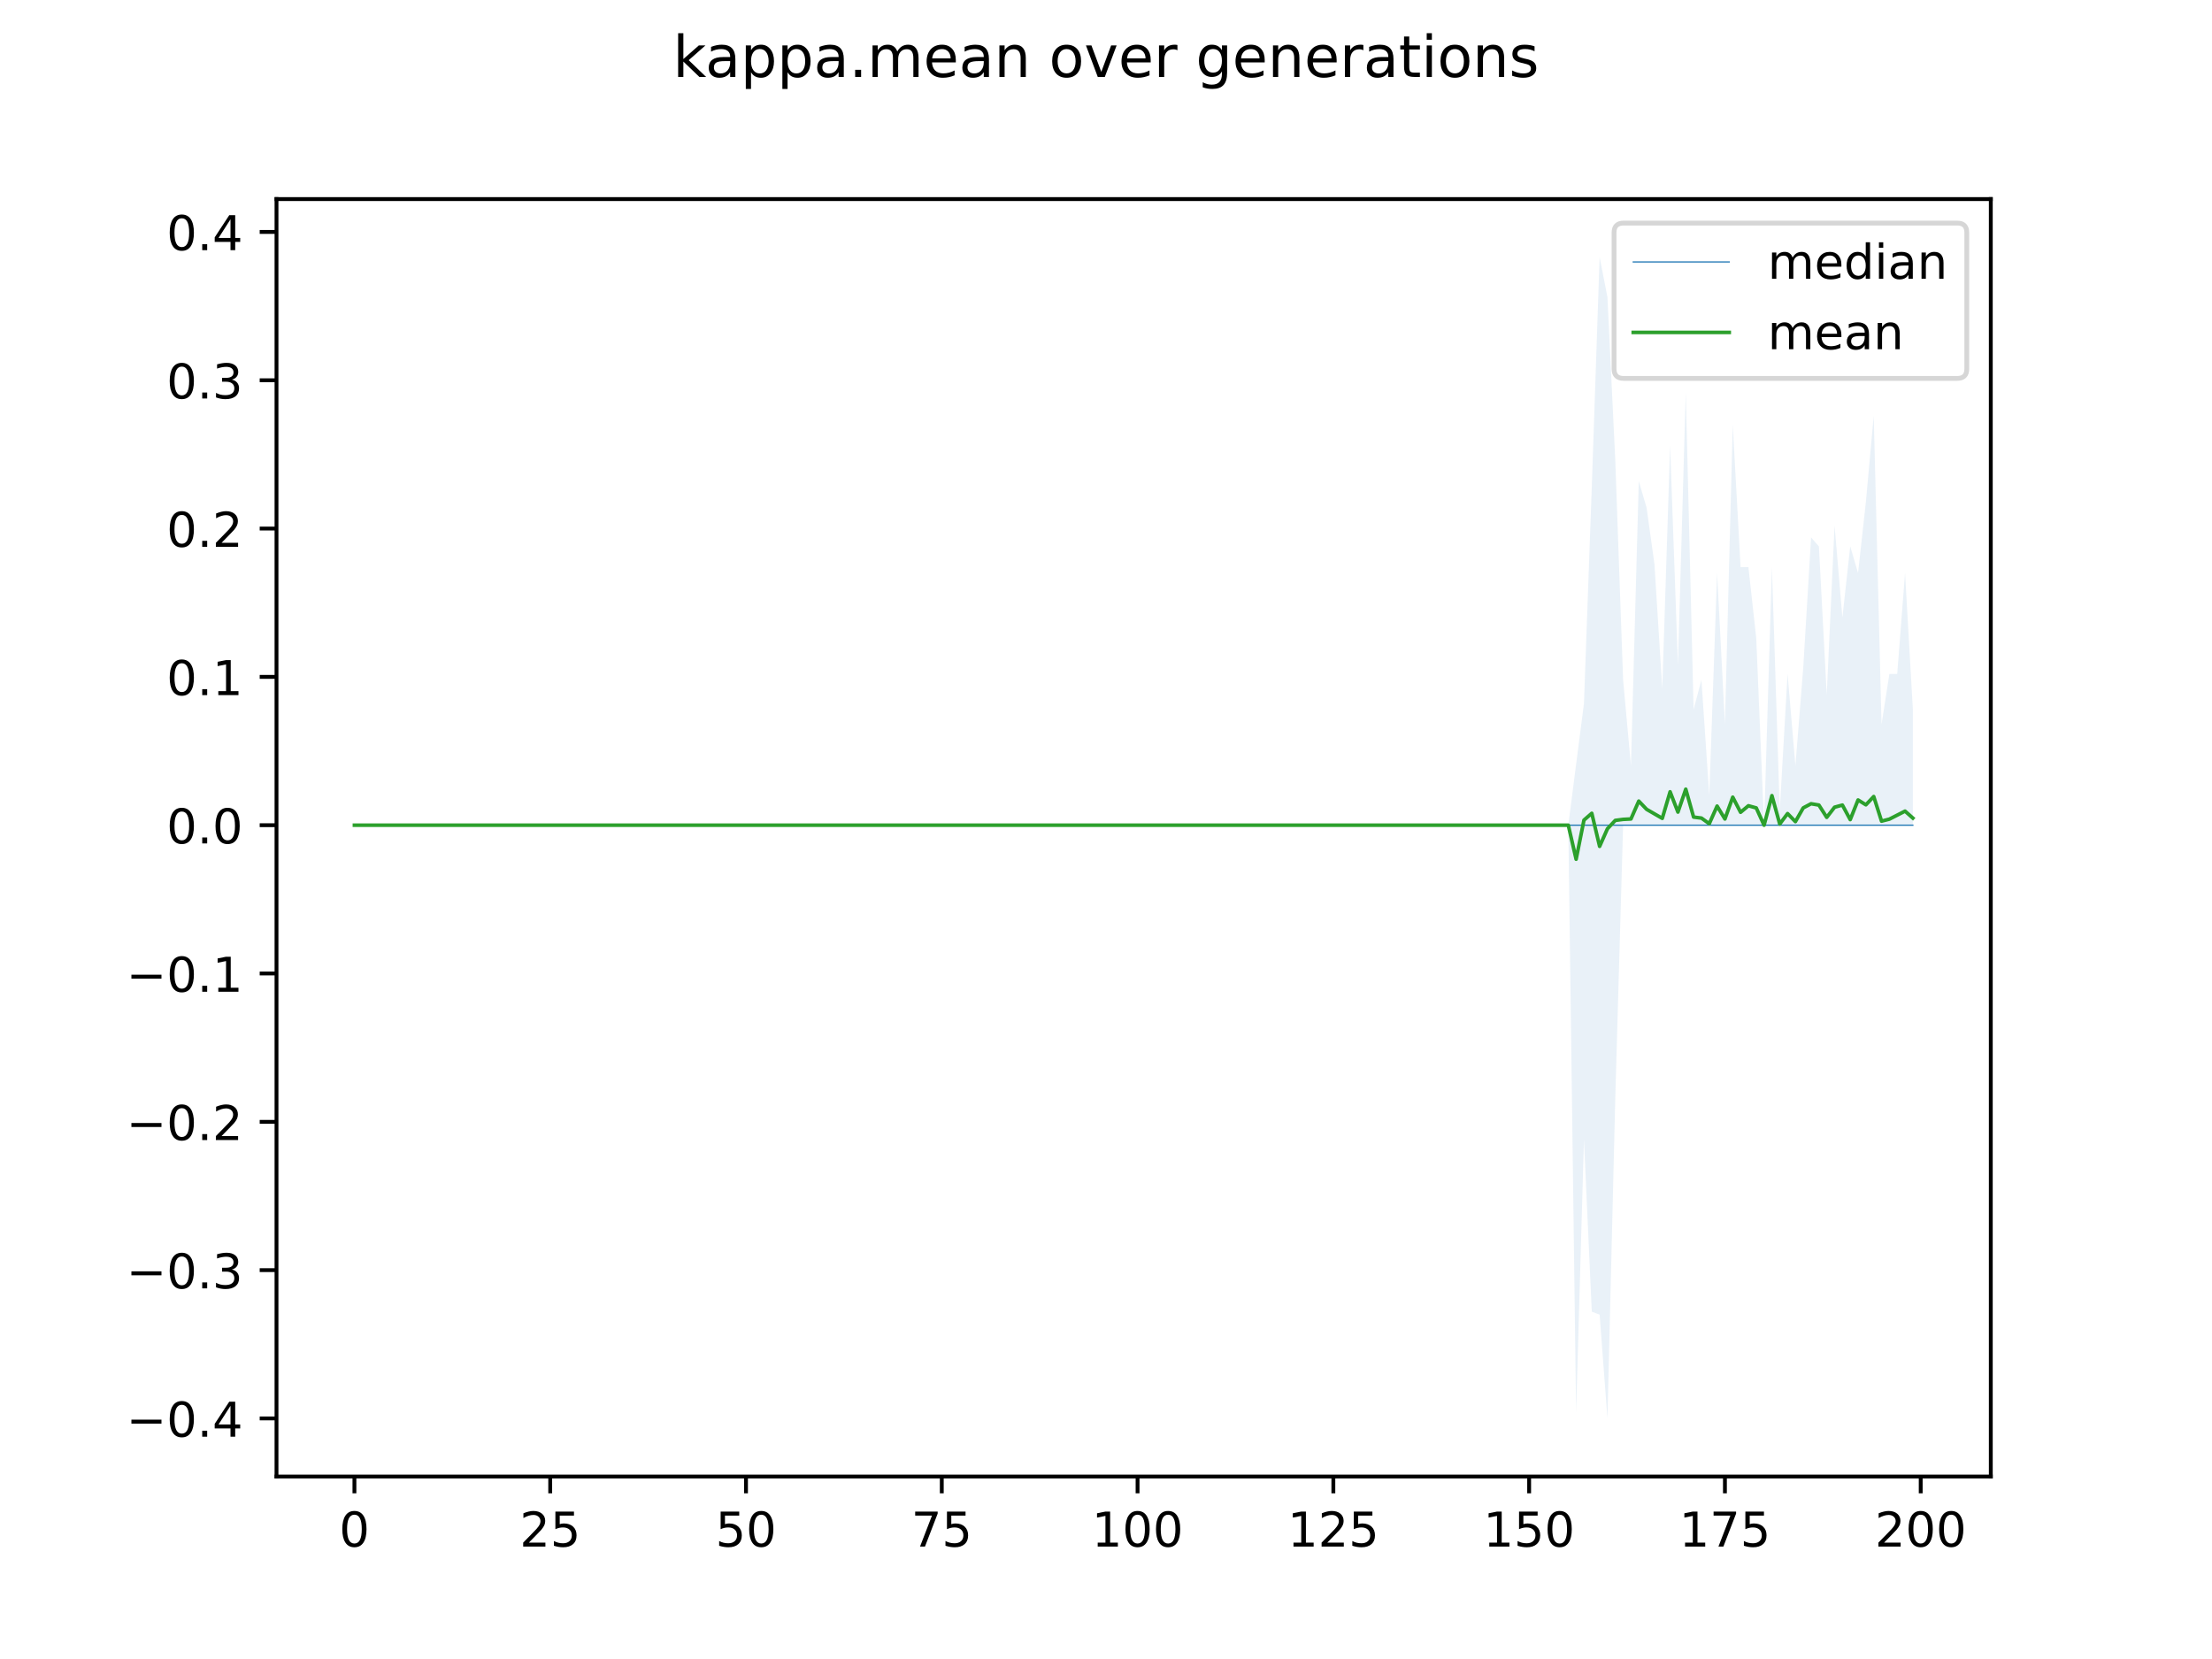 <?xml version="1.0" encoding="utf-8" standalone="no"?>
<!DOCTYPE svg PUBLIC "-//W3C//DTD SVG 1.1//EN"
  "http://www.w3.org/Graphics/SVG/1.1/DTD/svg11.dtd">
<!-- Created with matplotlib (https://matplotlib.org/) -->
<svg height="345.6pt" version="1.1" viewBox="0 0 460.8 345.6" width="460.8pt" xmlns="http://www.w3.org/2000/svg" xmlns:xlink="http://www.w3.org/1999/xlink">
 <defs>
  <style type="text/css">
*{stroke-linecap:butt;stroke-linejoin:round;}
  </style>
 </defs>
 <g id="figure_1">
  <g id="patch_1">
   <path d="M 0 345.6 
L 460.8 345.6 
L 460.8 0 
L 0 0 
z
" style="fill:#ffffff;"/>
  </g>
  <g id="axes_1">
   <g id="patch_2">
    <path d="M 57.6 307.584 
L 414.72 307.584 
L 414.72 41.472 
L 57.6 41.472 
z
" style="fill:#ffffff;"/>
   </g>
   <g id="PolyCollection_1">
    <path clip-path="url(#p3f40082648)" d="M 73.833 171.902 
L 73.833 171.902 
L 75.464 171.902 
L 77.096 171.902 
L 78.727 171.902 
L 80.358 171.902 
L 81.99 171.902 
L 83.621 171.902 
L 85.253 171.902 
L 86.884 171.902 
L 88.516 171.902 
L 90.147 171.902 
L 91.778 171.902 
L 93.41 171.902 
L 95.041 171.902 
L 96.673 171.902 
L 98.304 171.902 
L 99.936 171.902 
L 101.567 171.902 
L 103.198 171.902 
L 104.83 171.902 
L 106.461 171.902 
L 108.093 171.902 
L 109.724 171.902 
L 111.356 171.902 
L 112.987 171.902 
L 114.618 171.902 
L 116.25 171.902 
L 117.881 171.902 
L 119.513 171.902 
L 121.144 171.902 
L 122.776 171.902 
L 124.407 171.902 
L 126.038 171.902 
L 127.67 171.902 
L 129.301 171.902 
L 130.933 171.902 
L 132.564 171.902 
L 134.196 171.902 
L 135.827 171.902 
L 137.458 171.902 
L 139.09 171.902 
L 140.721 171.902 
L 142.353 171.902 
L 143.984 171.902 
L 145.616 171.902 
L 147.247 171.902 
L 148.879 171.902 
L 150.51 171.902 
L 152.141 171.902 
L 153.773 171.902 
L 155.404 171.902 
L 157.036 171.902 
L 158.667 171.902 
L 160.299 171.902 
L 161.93 171.902 
L 163.561 171.902 
L 165.193 171.902 
L 166.824 171.902 
L 168.456 171.902 
L 170.087 171.902 
L 171.719 171.902 
L 173.35 171.902 
L 174.981 171.902 
L 176.613 171.902 
L 178.244 171.902 
L 179.876 171.902 
L 181.507 171.902 
L 183.139 171.902 
L 184.77 171.902 
L 186.401 171.902 
L 188.033 171.902 
L 189.664 171.902 
L 191.296 171.902 
L 192.927 171.902 
L 194.559 171.902 
L 196.19 171.902 
L 197.821 171.902 
L 199.453 171.902 
L 201.084 171.902 
L 202.716 171.902 
L 204.347 171.902 
L 205.979 171.902 
L 207.61 171.902 
L 209.241 171.902 
L 210.873 171.902 
L 212.504 171.902 
L 214.136 171.902 
L 215.767 171.902 
L 217.399 171.902 
L 219.03 171.902 
L 220.661 171.902 
L 222.293 171.902 
L 223.924 171.902 
L 225.556 171.902 
L 227.187 171.902 
L 228.819 171.902 
L 230.45 171.902 
L 232.081 171.902 
L 233.713 171.902 
L 235.344 171.902 
L 236.976 171.902 
L 238.607 171.902 
L 240.239 171.902 
L 241.87 171.902 
L 243.501 171.902 
L 245.133 171.902 
L 246.764 171.902 
L 248.396 171.902 
L 250.027 171.902 
L 251.659 171.902 
L 253.29 171.902 
L 254.921 171.902 
L 256.553 171.902 
L 258.184 171.902 
L 259.816 171.902 
L 261.447 171.902 
L 263.079 171.902 
L 264.71 171.902 
L 266.341 171.902 
L 267.973 171.902 
L 269.604 171.902 
L 271.236 171.902 
L 272.867 171.902 
L 274.499 171.902 
L 276.13 171.902 
L 277.761 171.902 
L 279.393 171.902 
L 281.024 171.902 
L 282.656 171.902 
L 284.287 171.902 
L 285.919 171.902 
L 287.55 171.902 
L 289.181 171.902 
L 290.813 171.902 
L 292.444 171.902 
L 294.076 171.902 
L 295.707 171.902 
L 297.339 171.902 
L 298.97 171.902 
L 300.601 171.902 
L 302.233 171.902 
L 303.864 171.902 
L 305.496 171.902 
L 307.127 171.902 
L 308.759 171.902 
L 310.39 171.902 
L 312.021 171.902 
L 313.653 171.902 
L 315.284 171.902 
L 316.916 171.902 
L 318.547 171.902 
L 320.179 171.902 
L 321.81 171.902 
L 323.441 171.902 
L 325.073 171.902 
L 326.704 171.902 
L 328.336 171.902 
L 329.967 171.902 
L 331.599 171.902 
L 333.23 171.902 
L 334.862 171.902 
L 336.493 171.902 
L 338.124 171.902 
L 339.756 171.902 
L 341.387 171.902 
L 343.019 171.902 
L 344.65 171.902 
L 346.282 171.902 
L 347.913 171.902 
L 349.544 171.902 
L 351.176 171.902 
L 352.807 171.902 
L 354.439 171.902 
L 356.07 171.902 
L 357.702 171.902 
L 359.333 171.902 
L 360.964 171.902 
L 362.596 171.902 
L 364.227 171.902 
L 365.859 171.902 
L 367.49 171.902 
L 369.122 171.902 
L 370.753 171.902 
L 372.384 171.902 
L 374.016 171.902 
L 375.647 171.902 
L 377.279 171.902 
L 378.91 171.902 
L 380.542 171.902 
L 382.173 171.902 
L 383.804 171.902 
L 385.436 171.902 
L 387.067 171.902 
L 388.699 171.902 
L 390.33 171.902 
L 391.962 171.902 
L 393.593 171.902 
L 395.224 171.902 
L 396.856 171.902 
L 398.487 171.902 
L 398.487 171.902 
L 398.487 171.902 
L 396.856 171.902 
L 395.224 171.902 
L 393.593 171.902 
L 391.962 171.902 
L 390.33 171.902 
L 388.699 171.902 
L 387.067 171.902 
L 385.436 171.902 
L 383.804 171.902 
L 382.173 171.902 
L 380.542 171.902 
L 378.91 171.902 
L 377.279 171.902 
L 375.647 171.902 
L 374.016 171.902 
L 372.384 171.902 
L 370.753 171.902 
L 369.122 171.902 
L 367.49 171.902 
L 365.859 171.902 
L 364.227 171.902 
L 362.596 171.902 
L 360.964 171.902 
L 359.333 171.902 
L 357.702 171.902 
L 356.07 171.902 
L 354.439 171.902 
L 352.807 171.902 
L 351.176 171.902 
L 349.544 171.902 
L 347.913 171.902 
L 346.282 171.902 
L 344.65 171.902 
L 343.019 171.902 
L 341.387 171.902 
L 339.756 171.902 
L 338.124 171.902 
L 336.493 171.902 
L 334.862 171.902 
L 333.23 171.902 
L 331.599 171.902 
L 329.967 171.902 
L 328.336 171.902 
L 326.704 171.902 
L 325.073 171.902 
L 323.441 171.902 
L 321.81 171.902 
L 320.179 171.902 
L 318.547 171.902 
L 316.916 171.902 
L 315.284 171.902 
L 313.653 171.902 
L 312.021 171.902 
L 310.39 171.902 
L 308.759 171.902 
L 307.127 171.902 
L 305.496 171.902 
L 303.864 171.902 
L 302.233 171.902 
L 300.601 171.902 
L 298.97 171.902 
L 297.339 171.902 
L 295.707 171.902 
L 294.076 171.902 
L 292.444 171.902 
L 290.813 171.902 
L 289.181 171.902 
L 287.55 171.902 
L 285.919 171.902 
L 284.287 171.902 
L 282.656 171.902 
L 281.024 171.902 
L 279.393 171.902 
L 277.761 171.902 
L 276.13 171.902 
L 274.499 171.902 
L 272.867 171.902 
L 271.236 171.902 
L 269.604 171.902 
L 267.973 171.902 
L 266.341 171.902 
L 264.71 171.902 
L 263.079 171.902 
L 261.447 171.902 
L 259.816 171.902 
L 258.184 171.902 
L 256.553 171.902 
L 254.921 171.902 
L 253.29 171.902 
L 251.659 171.902 
L 250.027 171.902 
L 248.396 171.902 
L 246.764 171.902 
L 245.133 171.902 
L 243.501 171.902 
L 241.87 171.902 
L 240.239 171.902 
L 238.607 171.902 
L 236.976 171.902 
L 235.344 171.902 
L 233.713 171.902 
L 232.081 171.902 
L 230.45 171.902 
L 228.819 171.902 
L 227.187 171.902 
L 225.556 171.902 
L 223.924 171.902 
L 222.293 171.902 
L 220.661 171.902 
L 219.03 171.902 
L 217.399 171.902 
L 215.767 171.902 
L 214.136 171.902 
L 212.504 171.902 
L 210.873 171.902 
L 209.241 171.902 
L 207.61 171.902 
L 205.979 171.902 
L 204.347 171.902 
L 202.716 171.902 
L 201.084 171.902 
L 199.453 171.902 
L 197.821 171.902 
L 196.19 171.902 
L 194.559 171.902 
L 192.927 171.902 
L 191.296 171.902 
L 189.664 171.902 
L 188.033 171.902 
L 186.401 171.902 
L 184.77 171.902 
L 183.139 171.902 
L 181.507 171.902 
L 179.876 171.902 
L 178.244 171.902 
L 176.613 171.902 
L 174.981 171.902 
L 173.35 171.902 
L 171.719 171.902 
L 170.087 171.902 
L 168.456 171.902 
L 166.824 171.902 
L 165.193 171.902 
L 163.561 171.902 
L 161.93 171.902 
L 160.299 171.902 
L 158.667 171.902 
L 157.036 171.902 
L 155.404 171.902 
L 153.773 171.902 
L 152.141 171.902 
L 150.51 171.902 
L 148.879 171.902 
L 147.247 171.902 
L 145.616 171.902 
L 143.984 171.902 
L 142.353 171.902 
L 140.721 171.902 
L 139.09 171.902 
L 137.458 171.902 
L 135.827 171.902 
L 134.196 171.902 
L 132.564 171.902 
L 130.933 171.902 
L 129.301 171.902 
L 127.67 171.902 
L 126.038 171.902 
L 124.407 171.902 
L 122.776 171.902 
L 121.144 171.902 
L 119.513 171.902 
L 117.881 171.902 
L 116.25 171.902 
L 114.618 171.902 
L 112.987 171.902 
L 111.356 171.902 
L 109.724 171.902 
L 108.093 171.902 
L 106.461 171.902 
L 104.83 171.902 
L 103.198 171.902 
L 101.567 171.902 
L 99.936 171.902 
L 98.304 171.902 
L 96.673 171.902 
L 95.041 171.902 
L 93.41 171.902 
L 91.778 171.902 
L 90.147 171.902 
L 88.516 171.902 
L 86.884 171.902 
L 85.253 171.902 
L 83.621 171.902 
L 81.99 171.902 
L 80.358 171.902 
L 78.727 171.902 
L 77.096 171.902 
L 75.464 171.902 
L 73.833 171.902 
z
" style="fill:#1f77b4;fill-opacity:0.2;"/>
   </g>
   <g id="PolyCollection_2">
    <path clip-path="url(#p3f40082648)" d="M 73.833 171.902 
L 73.833 171.902 
L 75.464 171.902 
L 77.096 171.902 
L 78.727 171.902 
L 80.358 171.902 
L 81.99 171.902 
L 83.621 171.902 
L 85.253 171.902 
L 86.884 171.902 
L 88.516 171.902 
L 90.147 171.902 
L 91.778 171.902 
L 93.41 171.902 
L 95.041 171.902 
L 96.673 171.902 
L 98.304 171.902 
L 99.936 171.902 
L 101.567 171.902 
L 103.198 171.902 
L 104.83 171.902 
L 106.461 171.902 
L 108.093 171.902 
L 109.724 171.902 
L 111.356 171.902 
L 112.987 171.902 
L 114.618 171.902 
L 116.25 171.902 
L 117.881 171.902 
L 119.513 171.902 
L 121.144 171.902 
L 122.776 171.902 
L 124.407 171.902 
L 126.038 171.902 
L 127.67 171.902 
L 129.301 171.902 
L 130.933 171.902 
L 132.564 171.902 
L 134.196 171.902 
L 135.827 171.902 
L 137.458 171.902 
L 139.09 171.902 
L 140.721 171.902 
L 142.353 171.902 
L 143.984 171.902 
L 145.616 171.902 
L 147.247 171.902 
L 148.879 171.902 
L 150.51 171.902 
L 152.141 171.902 
L 153.773 171.902 
L 155.404 171.902 
L 157.036 171.902 
L 158.667 171.902 
L 160.299 171.902 
L 161.93 171.902 
L 163.561 171.902 
L 165.193 171.902 
L 166.824 171.902 
L 168.456 171.902 
L 170.087 171.902 
L 171.719 171.902 
L 173.35 171.902 
L 174.981 171.902 
L 176.613 171.902 
L 178.244 171.902 
L 179.876 171.902 
L 181.507 171.902 
L 183.139 171.902 
L 184.77 171.902 
L 186.401 171.902 
L 188.033 171.902 
L 189.664 171.902 
L 191.296 171.902 
L 192.927 171.902 
L 194.559 171.902 
L 196.19 171.902 
L 197.821 171.902 
L 199.453 171.902 
L 201.084 171.902 
L 202.716 171.902 
L 204.347 171.902 
L 205.979 171.902 
L 207.61 171.902 
L 209.241 171.902 
L 210.873 171.902 
L 212.504 171.902 
L 214.136 171.902 
L 215.767 171.902 
L 217.399 171.902 
L 219.03 171.902 
L 220.661 171.902 
L 222.293 171.902 
L 223.924 171.902 
L 225.556 171.902 
L 227.187 171.902 
L 228.819 171.902 
L 230.45 171.902 
L 232.081 171.902 
L 233.713 171.902 
L 235.344 171.902 
L 236.976 171.902 
L 238.607 171.902 
L 240.239 171.902 
L 241.87 171.902 
L 243.501 171.902 
L 245.133 171.902 
L 246.764 171.902 
L 248.396 171.902 
L 250.027 171.902 
L 251.659 171.902 
L 253.29 171.902 
L 254.921 171.902 
L 256.553 171.902 
L 258.184 171.902 
L 259.816 171.902 
L 261.447 171.902 
L 263.079 171.902 
L 264.71 171.902 
L 266.341 171.902 
L 267.973 171.902 
L 269.604 171.902 
L 271.236 171.902 
L 272.867 171.902 
L 274.499 171.902 
L 276.13 171.902 
L 277.761 171.902 
L 279.393 171.902 
L 281.024 171.902 
L 282.656 171.902 
L 284.287 171.902 
L 285.919 171.902 
L 287.55 171.902 
L 289.181 171.902 
L 290.813 171.902 
L 292.444 171.902 
L 294.076 171.902 
L 295.707 171.902 
L 297.339 171.902 
L 298.97 171.902 
L 300.601 171.902 
L 302.233 171.902 
L 303.864 171.902 
L 305.496 171.902 
L 307.127 171.902 
L 308.759 171.902 
L 310.39 171.902 
L 312.021 171.902 
L 313.653 171.902 
L 315.284 171.902 
L 316.916 171.902 
L 318.547 171.902 
L 320.179 171.902 
L 321.81 171.902 
L 323.441 171.902 
L 325.073 171.902 
L 326.704 171.902 
L 328.336 294.252 
L 329.967 237.402 
L 331.599 273.242 
L 333.23 273.86 
L 334.862 295.488 
L 336.493 228.751 
L 338.124 171.902 
L 339.756 171.902 
L 341.387 171.902 
L 343.019 171.902 
L 344.65 171.902 
L 346.282 171.902 
L 347.913 171.902 
L 349.544 171.902 
L 351.176 171.902 
L 352.807 171.902 
L 354.439 171.902 
L 356.07 171.902 
L 357.702 171.902 
L 359.333 171.902 
L 360.964 171.902 
L 362.596 171.902 
L 364.227 171.902 
L 365.859 171.902 
L 367.49 171.902 
L 369.122 171.902 
L 370.753 171.902 
L 372.384 171.902 
L 374.016 171.902 
L 375.647 171.902 
L 377.279 171.902 
L 378.91 171.902 
L 380.542 171.902 
L 382.173 171.902 
L 383.804 171.902 
L 385.436 171.902 
L 387.067 171.902 
L 388.699 171.902 
L 390.33 171.902 
L 391.962 171.902 
L 393.593 171.902 
L 395.224 171.902 
L 396.856 171.902 
L 398.487 171.902 
L 398.487 147.802 
L 398.487 147.802 
L 396.856 119.378 
L 395.224 140.387 
L 393.593 140.387 
L 391.962 150.892 
L 390.33 86.627 
L 388.699 104.547 
L 387.067 119.378 
L 385.436 113.816 
L 383.804 128.647 
L 382.173 109.491 
L 380.542 144.713 
L 378.91 113.816 
L 377.279 111.962 
L 375.647 139.151 
L 374.016 159.543 
L 372.384 140.387 
L 370.753 168.812 
L 369.122 118.142 
L 367.49 171.902 
L 365.859 132.972 
L 364.227 118.142 
L 362.596 118.142 
L 360.964 88.481 
L 359.333 150.892 
L 357.702 119.378 
L 356.07 165.722 
L 354.439 141.623 
L 352.807 147.802 
L 351.176 81.684 
L 349.544 138.534 
L 347.913 92.807 
L 346.282 143.477 
L 344.65 117.524 
L 343.019 105.783 
L 341.387 100.222 
L 339.756 159.543 
L 338.124 141.623 
L 336.493 95.896 
L 334.862 61.91 
L 333.23 53.568 
L 331.599 101.458 
L 329.967 146.567 
L 328.336 159.203 
L 326.704 171.902 
L 325.073 171.902 
L 323.441 171.902 
L 321.81 171.902 
L 320.179 171.902 
L 318.547 171.902 
L 316.916 171.902 
L 315.284 171.902 
L 313.653 171.902 
L 312.021 171.902 
L 310.39 171.902 
L 308.759 171.902 
L 307.127 171.902 
L 305.496 171.902 
L 303.864 171.902 
L 302.233 171.902 
L 300.601 171.902 
L 298.97 171.902 
L 297.339 171.902 
L 295.707 171.902 
L 294.076 171.902 
L 292.444 171.902 
L 290.813 171.902 
L 289.181 171.902 
L 287.55 171.902 
L 285.919 171.902 
L 284.287 171.902 
L 282.656 171.902 
L 281.024 171.902 
L 279.393 171.902 
L 277.761 171.902 
L 276.13 171.902 
L 274.499 171.902 
L 272.867 171.902 
L 271.236 171.902 
L 269.604 171.902 
L 267.973 171.902 
L 266.341 171.902 
L 264.71 171.902 
L 263.079 171.902 
L 261.447 171.902 
L 259.816 171.902 
L 258.184 171.902 
L 256.553 171.902 
L 254.921 171.902 
L 253.29 171.902 
L 251.659 171.902 
L 250.027 171.902 
L 248.396 171.902 
L 246.764 171.902 
L 245.133 171.902 
L 243.501 171.902 
L 241.87 171.902 
L 240.239 171.902 
L 238.607 171.902 
L 236.976 171.902 
L 235.344 171.902 
L 233.713 171.902 
L 232.081 171.902 
L 230.45 171.902 
L 228.819 171.902 
L 227.187 171.902 
L 225.556 171.902 
L 223.924 171.902 
L 222.293 171.902 
L 220.661 171.902 
L 219.03 171.902 
L 217.399 171.902 
L 215.767 171.902 
L 214.136 171.902 
L 212.504 171.902 
L 210.873 171.902 
L 209.241 171.902 
L 207.61 171.902 
L 205.979 171.902 
L 204.347 171.902 
L 202.716 171.902 
L 201.084 171.902 
L 199.453 171.902 
L 197.821 171.902 
L 196.19 171.902 
L 194.559 171.902 
L 192.927 171.902 
L 191.296 171.902 
L 189.664 171.902 
L 188.033 171.902 
L 186.401 171.902 
L 184.77 171.902 
L 183.139 171.902 
L 181.507 171.902 
L 179.876 171.902 
L 178.244 171.902 
L 176.613 171.902 
L 174.981 171.902 
L 173.35 171.902 
L 171.719 171.902 
L 170.087 171.902 
L 168.456 171.902 
L 166.824 171.902 
L 165.193 171.902 
L 163.561 171.902 
L 161.93 171.902 
L 160.299 171.902 
L 158.667 171.902 
L 157.036 171.902 
L 155.404 171.902 
L 153.773 171.902 
L 152.141 171.902 
L 150.51 171.902 
L 148.879 171.902 
L 147.247 171.902 
L 145.616 171.902 
L 143.984 171.902 
L 142.353 171.902 
L 140.721 171.902 
L 139.09 171.902 
L 137.458 171.902 
L 135.827 171.902 
L 134.196 171.902 
L 132.564 171.902 
L 130.933 171.902 
L 129.301 171.902 
L 127.67 171.902 
L 126.038 171.902 
L 124.407 171.902 
L 122.776 171.902 
L 121.144 171.902 
L 119.513 171.902 
L 117.881 171.902 
L 116.25 171.902 
L 114.618 171.902 
L 112.987 171.902 
L 111.356 171.902 
L 109.724 171.902 
L 108.093 171.902 
L 106.461 171.902 
L 104.83 171.902 
L 103.198 171.902 
L 101.567 171.902 
L 99.936 171.902 
L 98.304 171.902 
L 96.673 171.902 
L 95.041 171.902 
L 93.41 171.902 
L 91.778 171.902 
L 90.147 171.902 
L 88.516 171.902 
L 86.884 171.902 
L 85.253 171.902 
L 83.621 171.902 
L 81.99 171.902 
L 80.358 171.902 
L 78.727 171.902 
L 77.096 171.902 
L 75.464 171.902 
L 73.833 171.902 
z
" style="fill:#1f77b4;fill-opacity:0.1;"/>
   </g>
   <g id="matplotlib.axis_1">
    <g id="xtick_1">
     <g id="line2d_1">
      <defs>
       <path d="M 0 0 
L 0 3.5 
" id="maaa5a32fb4" style="stroke:#000000;stroke-width:0.8;"/>
      </defs>
      <g>
       <use style="stroke:#000000;stroke-width:0.8;" x="73.833" xlink:href="#maaa5a32fb4" y="307.584"/>
      </g>
     </g>
     <g id="text_1">
      <!-- 0 -->
      <defs>
       <path d="M 31.781 66.406 
Q 24.172 66.406 20.328 58.906 
Q 16.5 51.422 16.5 36.375 
Q 16.5 21.391 20.328 13.891 
Q 24.172 6.391 31.781 6.391 
Q 39.453 6.391 43.281 13.891 
Q 47.125 21.391 47.125 36.375 
Q 47.125 51.422 43.281 58.906 
Q 39.453 66.406 31.781 66.406 
z
M 31.781 74.219 
Q 44.047 74.219 50.516 64.516 
Q 56.984 54.828 56.984 36.375 
Q 56.984 17.969 50.516 8.266 
Q 44.047 -1.422 31.781 -1.422 
Q 19.531 -1.422 13.062 8.266 
Q 6.594 17.969 6.594 36.375 
Q 6.594 54.828 13.062 64.516 
Q 19.531 74.219 31.781 74.219 
z
" id="DejaVuSans-48"/>
      </defs>
      <g transform="translate(70.651 322.182)scale(0.1 -0.1)">
       <use xlink:href="#DejaVuSans-48"/>
      </g>
     </g>
    </g>
    <g id="xtick_2">
     <g id="line2d_2">
      <g>
       <use style="stroke:#000000;stroke-width:0.8;" x="114.618" xlink:href="#maaa5a32fb4" y="307.584"/>
      </g>
     </g>
     <g id="text_2">
      <!-- 25 -->
      <defs>
       <path d="M 19.188 8.297 
L 53.609 8.297 
L 53.609 0 
L 7.328 0 
L 7.328 8.297 
Q 12.938 14.109 22.625 23.891 
Q 32.328 33.688 34.812 36.531 
Q 39.547 41.844 41.422 45.531 
Q 43.312 49.219 43.312 52.781 
Q 43.312 58.594 39.234 62.25 
Q 35.156 65.922 28.609 65.922 
Q 23.969 65.922 18.812 64.312 
Q 13.672 62.703 7.812 59.422 
L 7.812 69.391 
Q 13.766 71.781 18.938 73 
Q 24.125 74.219 28.422 74.219 
Q 39.75 74.219 46.484 68.547 
Q 53.219 62.891 53.219 53.422 
Q 53.219 48.922 51.531 44.891 
Q 49.859 40.875 45.406 35.406 
Q 44.188 33.984 37.641 27.219 
Q 31.109 20.453 19.188 8.297 
z
" id="DejaVuSans-50"/>
       <path d="M 10.797 72.906 
L 49.516 72.906 
L 49.516 64.594 
L 19.828 64.594 
L 19.828 46.734 
Q 21.969 47.469 24.109 47.828 
Q 26.266 48.188 28.422 48.188 
Q 40.625 48.188 47.75 41.5 
Q 54.891 34.812 54.891 23.391 
Q 54.891 11.625 47.562 5.094 
Q 40.234 -1.422 26.906 -1.422 
Q 22.312 -1.422 17.547 -0.641 
Q 12.797 0.141 7.719 1.703 
L 7.719 11.625 
Q 12.109 9.234 16.797 8.062 
Q 21.484 6.891 26.703 6.891 
Q 35.156 6.891 40.078 11.328 
Q 45.016 15.766 45.016 23.391 
Q 45.016 31 40.078 35.438 
Q 35.156 39.891 26.703 39.891 
Q 22.75 39.891 18.812 39.016 
Q 14.891 38.141 10.797 36.281 
z
" id="DejaVuSans-53"/>
      </defs>
      <g transform="translate(108.256 322.182)scale(0.1 -0.1)">
       <use xlink:href="#DejaVuSans-50"/>
       <use x="63.623" xlink:href="#DejaVuSans-53"/>
      </g>
     </g>
    </g>
    <g id="xtick_3">
     <g id="line2d_3">
      <g>
       <use style="stroke:#000000;stroke-width:0.8;" x="155.404" xlink:href="#maaa5a32fb4" y="307.584"/>
      </g>
     </g>
     <g id="text_3">
      <!-- 50 -->
      <g transform="translate(149.042 322.182)scale(0.1 -0.1)">
       <use xlink:href="#DejaVuSans-53"/>
       <use x="63.623" xlink:href="#DejaVuSans-48"/>
      </g>
     </g>
    </g>
    <g id="xtick_4">
     <g id="line2d_4">
      <g>
       <use style="stroke:#000000;stroke-width:0.8;" x="196.19" xlink:href="#maaa5a32fb4" y="307.584"/>
      </g>
     </g>
     <g id="text_4">
      <!-- 75 -->
      <defs>
       <path d="M 8.203 72.906 
L 55.078 72.906 
L 55.078 68.703 
L 28.609 0 
L 18.312 0 
L 43.219 64.594 
L 8.203 64.594 
z
" id="DejaVuSans-55"/>
      </defs>
      <g transform="translate(189.827 322.182)scale(0.1 -0.1)">
       <use xlink:href="#DejaVuSans-55"/>
       <use x="63.623" xlink:href="#DejaVuSans-53"/>
      </g>
     </g>
    </g>
    <g id="xtick_5">
     <g id="line2d_5">
      <g>
       <use style="stroke:#000000;stroke-width:0.8;" x="236.976" xlink:href="#maaa5a32fb4" y="307.584"/>
      </g>
     </g>
     <g id="text_5">
      <!-- 100 -->
      <defs>
       <path d="M 12.406 8.297 
L 28.516 8.297 
L 28.516 63.922 
L 10.984 60.406 
L 10.984 69.391 
L 28.422 72.906 
L 38.281 72.906 
L 38.281 8.297 
L 54.391 8.297 
L 54.391 0 
L 12.406 0 
z
" id="DejaVuSans-49"/>
      </defs>
      <g transform="translate(227.432 322.182)scale(0.1 -0.1)">
       <use xlink:href="#DejaVuSans-49"/>
       <use x="63.623" xlink:href="#DejaVuSans-48"/>
       <use x="127.246" xlink:href="#DejaVuSans-48"/>
      </g>
     </g>
    </g>
    <g id="xtick_6">
     <g id="line2d_6">
      <g>
       <use style="stroke:#000000;stroke-width:0.8;" x="277.761" xlink:href="#maaa5a32fb4" y="307.584"/>
      </g>
     </g>
     <g id="text_6">
      <!-- 125 -->
      <g transform="translate(268.218 322.182)scale(0.1 -0.1)">
       <use xlink:href="#DejaVuSans-49"/>
       <use x="63.623" xlink:href="#DejaVuSans-50"/>
       <use x="127.246" xlink:href="#DejaVuSans-53"/>
      </g>
     </g>
    </g>
    <g id="xtick_7">
     <g id="line2d_7">
      <g>
       <use style="stroke:#000000;stroke-width:0.8;" x="318.547" xlink:href="#maaa5a32fb4" y="307.584"/>
      </g>
     </g>
     <g id="text_7">
      <!-- 150 -->
      <g transform="translate(309.003 322.182)scale(0.1 -0.1)">
       <use xlink:href="#DejaVuSans-49"/>
       <use x="63.623" xlink:href="#DejaVuSans-53"/>
       <use x="127.246" xlink:href="#DejaVuSans-48"/>
      </g>
     </g>
    </g>
    <g id="xtick_8">
     <g id="line2d_8">
      <g>
       <use style="stroke:#000000;stroke-width:0.8;" x="359.333" xlink:href="#maaa5a32fb4" y="307.584"/>
      </g>
     </g>
     <g id="text_8">
      <!-- 175 -->
      <g transform="translate(349.789 322.182)scale(0.1 -0.1)">
       <use xlink:href="#DejaVuSans-49"/>
       <use x="63.623" xlink:href="#DejaVuSans-55"/>
       <use x="127.246" xlink:href="#DejaVuSans-53"/>
      </g>
     </g>
    </g>
    <g id="xtick_9">
     <g id="line2d_9">
      <g>
       <use style="stroke:#000000;stroke-width:0.8;" x="400.119" xlink:href="#maaa5a32fb4" y="307.584"/>
      </g>
     </g>
     <g id="text_9">
      <!-- 200 -->
      <g transform="translate(390.575 322.182)scale(0.1 -0.1)">
       <use xlink:href="#DejaVuSans-50"/>
       <use x="63.623" xlink:href="#DejaVuSans-48"/>
       <use x="127.246" xlink:href="#DejaVuSans-48"/>
      </g>
     </g>
    </g>
   </g>
   <g id="matplotlib.axis_2">
    <g id="ytick_1">
     <g id="line2d_10">
      <defs>
       <path d="M 0 0 
L -3.5 0 
" id="m4c8b67e1f0" style="stroke:#000000;stroke-width:0.8;"/>
      </defs>
      <g>
       <use style="stroke:#000000;stroke-width:0.8;" x="57.6" xlink:href="#m4c8b67e1f0" y="295.488"/>
      </g>
     </g>
     <g id="text_10">
      <!-- −0.4 -->
      <defs>
       <path d="M 10.594 35.5 
L 73.188 35.5 
L 73.188 27.203 
L 10.594 27.203 
z
" id="DejaVuSans-8722"/>
       <path d="M 10.688 12.406 
L 21 12.406 
L 21 0 
L 10.688 0 
z
" id="DejaVuSans-46"/>
       <path d="M 37.797 64.312 
L 12.891 25.391 
L 37.797 25.391 
z
M 35.203 72.906 
L 47.609 72.906 
L 47.609 25.391 
L 58.016 25.391 
L 58.016 17.188 
L 47.609 17.188 
L 47.609 0 
L 37.797 0 
L 37.797 17.188 
L 4.891 17.188 
L 4.891 26.703 
z
" id="DejaVuSans-52"/>
      </defs>
      <g transform="translate(26.317 299.287)scale(0.1 -0.1)">
       <use xlink:href="#DejaVuSans-8722"/>
       <use x="83.789" xlink:href="#DejaVuSans-48"/>
       <use x="147.412" xlink:href="#DejaVuSans-46"/>
       <use x="179.199" xlink:href="#DejaVuSans-52"/>
      </g>
     </g>
    </g>
    <g id="ytick_2">
     <g id="line2d_11">
      <g>
       <use style="stroke:#000000;stroke-width:0.8;" x="57.6" xlink:href="#m4c8b67e1f0" y="264.591"/>
      </g>
     </g>
     <g id="text_11">
      <!-- −0.3 -->
      <defs>
       <path d="M 40.578 39.312 
Q 47.656 37.797 51.625 33 
Q 55.609 28.219 55.609 21.188 
Q 55.609 10.406 48.188 4.484 
Q 40.766 -1.422 27.094 -1.422 
Q 22.516 -1.422 17.656 -0.516 
Q 12.797 0.391 7.625 2.203 
L 7.625 11.719 
Q 11.719 9.328 16.594 8.109 
Q 21.484 6.891 26.812 6.891 
Q 36.078 6.891 40.938 10.547 
Q 45.797 14.203 45.797 21.188 
Q 45.797 27.641 41.281 31.266 
Q 36.766 34.906 28.719 34.906 
L 20.219 34.906 
L 20.219 43.016 
L 29.109 43.016 
Q 36.375 43.016 40.234 45.922 
Q 44.094 48.828 44.094 54.297 
Q 44.094 59.906 40.109 62.906 
Q 36.141 65.922 28.719 65.922 
Q 24.656 65.922 20.016 65.031 
Q 15.375 64.156 9.812 62.312 
L 9.812 71.094 
Q 15.438 72.656 20.344 73.438 
Q 25.25 74.219 29.594 74.219 
Q 40.828 74.219 47.359 69.109 
Q 53.906 64.016 53.906 55.328 
Q 53.906 49.266 50.438 45.094 
Q 46.969 40.922 40.578 39.312 
z
" id="DejaVuSans-51"/>
      </defs>
      <g transform="translate(26.317 268.391)scale(0.1 -0.1)">
       <use xlink:href="#DejaVuSans-8722"/>
       <use x="83.789" xlink:href="#DejaVuSans-48"/>
       <use x="147.412" xlink:href="#DejaVuSans-46"/>
       <use x="179.199" xlink:href="#DejaVuSans-51"/>
      </g>
     </g>
    </g>
    <g id="ytick_3">
     <g id="line2d_12">
      <g>
       <use style="stroke:#000000;stroke-width:0.8;" x="57.6" xlink:href="#m4c8b67e1f0" y="233.695"/>
      </g>
     </g>
     <g id="text_12">
      <!-- −0.2 -->
      <g transform="translate(26.317 237.494)scale(0.1 -0.1)">
       <use xlink:href="#DejaVuSans-8722"/>
       <use x="83.789" xlink:href="#DejaVuSans-48"/>
       <use x="147.412" xlink:href="#DejaVuSans-46"/>
       <use x="179.199" xlink:href="#DejaVuSans-50"/>
      </g>
     </g>
    </g>
    <g id="ytick_4">
     <g id="line2d_13">
      <g>
       <use style="stroke:#000000;stroke-width:0.8;" x="57.6" xlink:href="#m4c8b67e1f0" y="202.798"/>
      </g>
     </g>
     <g id="text_13">
      <!-- −0.1 -->
      <g transform="translate(26.317 206.598)scale(0.1 -0.1)">
       <use xlink:href="#DejaVuSans-8722"/>
       <use x="83.789" xlink:href="#DejaVuSans-48"/>
       <use x="147.412" xlink:href="#DejaVuSans-46"/>
       <use x="179.199" xlink:href="#DejaVuSans-49"/>
      </g>
     </g>
    </g>
    <g id="ytick_5">
     <g id="line2d_14">
      <g>
       <use style="stroke:#000000;stroke-width:0.8;" x="57.6" xlink:href="#m4c8b67e1f0" y="171.902"/>
      </g>
     </g>
     <g id="text_14">
      <!-- 0.0 -->
      <g transform="translate(34.697 175.701)scale(0.1 -0.1)">
       <use xlink:href="#DejaVuSans-48"/>
       <use x="63.623" xlink:href="#DejaVuSans-46"/>
       <use x="95.41" xlink:href="#DejaVuSans-48"/>
      </g>
     </g>
    </g>
    <g id="ytick_6">
     <g id="line2d_15">
      <g>
       <use style="stroke:#000000;stroke-width:0.8;" x="57.6" xlink:href="#m4c8b67e1f0" y="141.005"/>
      </g>
     </g>
     <g id="text_15">
      <!-- 0.1 -->
      <g transform="translate(34.697 144.804)scale(0.1 -0.1)">
       <use xlink:href="#DejaVuSans-48"/>
       <use x="63.623" xlink:href="#DejaVuSans-46"/>
       <use x="95.41" xlink:href="#DejaVuSans-49"/>
      </g>
     </g>
    </g>
    <g id="ytick_7">
     <g id="line2d_16">
      <g>
       <use style="stroke:#000000;stroke-width:0.8;" x="57.6" xlink:href="#m4c8b67e1f0" y="110.109"/>
      </g>
     </g>
     <g id="text_16">
      <!-- 0.2 -->
      <g transform="translate(34.697 113.908)scale(0.1 -0.1)">
       <use xlink:href="#DejaVuSans-48"/>
       <use x="63.623" xlink:href="#DejaVuSans-46"/>
       <use x="95.41" xlink:href="#DejaVuSans-50"/>
      </g>
     </g>
    </g>
    <g id="ytick_8">
     <g id="line2d_17">
      <g>
       <use style="stroke:#000000;stroke-width:0.8;" x="57.6" xlink:href="#m4c8b67e1f0" y="79.212"/>
      </g>
     </g>
     <g id="text_17">
      <!-- 0.3 -->
      <g transform="translate(34.697 83.011)scale(0.1 -0.1)">
       <use xlink:href="#DejaVuSans-48"/>
       <use x="63.623" xlink:href="#DejaVuSans-46"/>
       <use x="95.41" xlink:href="#DejaVuSans-51"/>
      </g>
     </g>
    </g>
    <g id="ytick_9">
     <g id="line2d_18">
      <g>
       <use style="stroke:#000000;stroke-width:0.8;" x="57.6" xlink:href="#m4c8b67e1f0" y="48.316"/>
      </g>
     </g>
     <g id="text_18">
      <!-- 0.4 -->
      <g transform="translate(34.697 52.115)scale(0.1 -0.1)">
       <use xlink:href="#DejaVuSans-48"/>
       <use x="63.623" xlink:href="#DejaVuSans-46"/>
       <use x="95.41" xlink:href="#DejaVuSans-52"/>
      </g>
     </g>
    </g>
   </g>
   <g id="line2d_19">
    <path clip-path="url(#p3f40082648)" d="M 73.833 171.902 
L 398.487 171.902 
L 398.487 171.902 
" style="fill:none;stroke:#1f77b4;stroke-linecap:square;stroke-width:0.25;"/>
   </g>
   <g id="line2d_20">
    <path clip-path="url(#p3f40082648)" d="M 73.833 171.902 
L 326.704 171.902 
L 328.336 178.989 
L 329.967 170.843 
L 331.599 169.425 
L 333.23 176.313 
L 334.862 172.64 
L 336.493 170.907 
L 338.124 170.691 
L 339.756 170.604 
L 341.387 166.884 
L 343.019 168.596 
L 346.282 170.481 
L 347.913 164.944 
L 349.544 169.171 
L 351.176 164.4 
L 352.807 170.215 
L 354.439 170.419 
L 356.07 171.593 
L 357.702 167.922 
L 359.333 170.61 
L 360.964 166.062 
L 362.596 169.214 
L 364.227 167.854 
L 365.859 168.305 
L 367.49 171.902 
L 369.122 165.747 
L 370.753 171.655 
L 372.384 169.486 
L 374.016 171.16 
L 375.647 168.299 
L 377.279 167.434 
L 378.91 167.712 
L 380.542 170.27 
L 382.173 168.157 
L 383.804 167.712 
L 385.436 170.74 
L 387.067 166.649 
L 388.699 167.657 
L 390.33 165.933 
L 391.962 171.061 
L 393.593 170.641 
L 396.856 168.973 
L 398.487 170.425 
L 398.487 170.425 
" style="fill:none;stroke:#2ca02c;stroke-linecap:square;stroke-width:0.75;"/>
   </g>
   <g id="patch_3">
    <path d="M 57.6 307.584 
L 57.6 41.472 
" style="fill:none;stroke:#000000;stroke-linecap:square;stroke-linejoin:miter;stroke-width:0.8;"/>
   </g>
   <g id="patch_4">
    <path d="M 414.72 307.584 
L 414.72 41.472 
" style="fill:none;stroke:#000000;stroke-linecap:square;stroke-linejoin:miter;stroke-width:0.8;"/>
   </g>
   <g id="patch_5">
    <path d="M 57.6 307.584 
L 414.72 307.584 
" style="fill:none;stroke:#000000;stroke-linecap:square;stroke-linejoin:miter;stroke-width:0.8;"/>
   </g>
   <g id="patch_6">
    <path d="M 57.6 41.472 
L 414.72 41.472 
" style="fill:none;stroke:#000000;stroke-linecap:square;stroke-linejoin:miter;stroke-width:0.8;"/>
   </g>
   <g id="legend_1">
    <g id="patch_7">
     <path d="M 338.234 78.828 
L 407.72 78.828 
Q 409.72 78.828 409.72 76.828 
L 409.72 48.472 
Q 409.72 46.472 407.72 46.472 
L 338.234 46.472 
Q 336.234 46.472 336.234 48.472 
L 336.234 76.828 
Q 336.234 78.828 338.234 78.828 
z
" style="fill:#ffffff;opacity:0.8;stroke:#cccccc;stroke-linejoin:miter;"/>
    </g>
    <g id="line2d_21">
     <path d="M 340.234 54.57 
L 360.234 54.57 
" style="fill:none;stroke:#1f77b4;stroke-linecap:square;stroke-width:0.25;"/>
    </g>
    <g id="line2d_22"/>
    <g id="text_19">
     <!-- median -->
     <defs>
      <path d="M 52 44.188 
Q 55.375 50.25 60.062 53.125 
Q 64.75 56 71.094 56 
Q 79.641 56 84.281 50.016 
Q 88.922 44.047 88.922 33.016 
L 88.922 0 
L 79.891 0 
L 79.891 32.719 
Q 79.891 40.578 77.094 44.375 
Q 74.312 48.188 68.609 48.188 
Q 61.625 48.188 57.562 43.547 
Q 53.516 38.922 53.516 30.906 
L 53.516 0 
L 44.484 0 
L 44.484 32.719 
Q 44.484 40.625 41.703 44.406 
Q 38.922 48.188 33.109 48.188 
Q 26.219 48.188 22.156 43.531 
Q 18.109 38.875 18.109 30.906 
L 18.109 0 
L 9.078 0 
L 9.078 54.688 
L 18.109 54.688 
L 18.109 46.188 
Q 21.188 51.219 25.484 53.609 
Q 29.781 56 35.688 56 
Q 41.656 56 45.828 52.969 
Q 50 49.953 52 44.188 
z
" id="DejaVuSans-109"/>
      <path d="M 56.203 29.594 
L 56.203 25.203 
L 14.891 25.203 
Q 15.484 15.922 20.484 11.062 
Q 25.484 6.203 34.422 6.203 
Q 39.594 6.203 44.453 7.469 
Q 49.312 8.734 54.109 11.281 
L 54.109 2.781 
Q 49.266 0.734 44.188 -0.344 
Q 39.109 -1.422 33.891 -1.422 
Q 20.797 -1.422 13.156 6.188 
Q 5.516 13.812 5.516 26.812 
Q 5.516 40.234 12.766 48.109 
Q 20.016 56 32.328 56 
Q 43.359 56 49.781 48.891 
Q 56.203 41.797 56.203 29.594 
z
M 47.219 32.234 
Q 47.125 39.594 43.094 43.984 
Q 39.062 48.391 32.422 48.391 
Q 24.906 48.391 20.391 44.141 
Q 15.875 39.891 15.188 32.172 
z
" id="DejaVuSans-101"/>
      <path d="M 45.406 46.391 
L 45.406 75.984 
L 54.391 75.984 
L 54.391 0 
L 45.406 0 
L 45.406 8.203 
Q 42.578 3.328 38.25 0.953 
Q 33.938 -1.422 27.875 -1.422 
Q 17.969 -1.422 11.734 6.484 
Q 5.516 14.406 5.516 27.297 
Q 5.516 40.188 11.734 48.094 
Q 17.969 56 27.875 56 
Q 33.938 56 38.25 53.625 
Q 42.578 51.266 45.406 46.391 
z
M 14.797 27.297 
Q 14.797 17.391 18.875 11.75 
Q 22.953 6.109 30.078 6.109 
Q 37.203 6.109 41.297 11.75 
Q 45.406 17.391 45.406 27.297 
Q 45.406 37.203 41.297 42.844 
Q 37.203 48.484 30.078 48.484 
Q 22.953 48.484 18.875 42.844 
Q 14.797 37.203 14.797 27.297 
z
" id="DejaVuSans-100"/>
      <path d="M 9.422 54.688 
L 18.406 54.688 
L 18.406 0 
L 9.422 0 
z
M 9.422 75.984 
L 18.406 75.984 
L 18.406 64.594 
L 9.422 64.594 
z
" id="DejaVuSans-105"/>
      <path d="M 34.281 27.484 
Q 23.391 27.484 19.188 25 
Q 14.984 22.516 14.984 16.5 
Q 14.984 11.719 18.141 8.906 
Q 21.297 6.109 26.703 6.109 
Q 34.188 6.109 38.703 11.406 
Q 43.219 16.703 43.219 25.484 
L 43.219 27.484 
z
M 52.203 31.203 
L 52.203 0 
L 43.219 0 
L 43.219 8.297 
Q 40.141 3.328 35.547 0.953 
Q 30.953 -1.422 24.312 -1.422 
Q 15.922 -1.422 10.953 3.297 
Q 6 8.016 6 15.922 
Q 6 25.141 12.172 29.828 
Q 18.359 34.516 30.609 34.516 
L 43.219 34.516 
L 43.219 35.406 
Q 43.219 41.609 39.141 45 
Q 35.062 48.391 27.688 48.391 
Q 23 48.391 18.547 47.266 
Q 14.109 46.141 10.016 43.891 
L 10.016 52.203 
Q 14.938 54.109 19.578 55.047 
Q 24.219 56 28.609 56 
Q 40.484 56 46.344 49.844 
Q 52.203 43.703 52.203 31.203 
z
" id="DejaVuSans-97"/>
      <path d="M 54.891 33.016 
L 54.891 0 
L 45.906 0 
L 45.906 32.719 
Q 45.906 40.484 42.875 44.328 
Q 39.844 48.188 33.797 48.188 
Q 26.516 48.188 22.312 43.547 
Q 18.109 38.922 18.109 30.906 
L 18.109 0 
L 9.078 0 
L 9.078 54.688 
L 18.109 54.688 
L 18.109 46.188 
Q 21.344 51.125 25.703 53.562 
Q 30.078 56 35.797 56 
Q 45.219 56 50.047 50.172 
Q 54.891 44.344 54.891 33.016 
z
" id="DejaVuSans-110"/>
     </defs>
     <g transform="translate(368.234 58.07)scale(0.1 -0.1)">
      <use xlink:href="#DejaVuSans-109"/>
      <use x="97.412" xlink:href="#DejaVuSans-101"/>
      <use x="158.936" xlink:href="#DejaVuSans-100"/>
      <use x="222.412" xlink:href="#DejaVuSans-105"/>
      <use x="250.195" xlink:href="#DejaVuSans-97"/>
      <use x="311.475" xlink:href="#DejaVuSans-110"/>
     </g>
    </g>
    <g id="line2d_23">
     <path d="M 340.234 69.249 
L 360.234 69.249 
" style="fill:none;stroke:#2ca02c;stroke-linecap:square;stroke-width:0.75;"/>
    </g>
    <g id="line2d_24"/>
    <g id="text_20">
     <!-- mean -->
     <g transform="translate(368.234 72.749)scale(0.1 -0.1)">
      <use xlink:href="#DejaVuSans-109"/>
      <use x="97.412" xlink:href="#DejaVuSans-101"/>
      <use x="158.936" xlink:href="#DejaVuSans-97"/>
      <use x="220.215" xlink:href="#DejaVuSans-110"/>
     </g>
    </g>
   </g>
  </g>
  <g id="text_21">
   <!-- kappa.mean over generations -->
   <defs>
    <path d="M 9.078 75.984 
L 18.109 75.984 
L 18.109 31.109 
L 44.922 54.688 
L 56.391 54.688 
L 27.391 29.109 
L 57.625 0 
L 45.906 0 
L 18.109 26.703 
L 18.109 0 
L 9.078 0 
z
" id="DejaVuSans-107"/>
    <path d="M 18.109 8.203 
L 18.109 -20.797 
L 9.078 -20.797 
L 9.078 54.688 
L 18.109 54.688 
L 18.109 46.391 
Q 20.953 51.266 25.266 53.625 
Q 29.594 56 35.594 56 
Q 45.562 56 51.781 48.094 
Q 58.016 40.188 58.016 27.297 
Q 58.016 14.406 51.781 6.484 
Q 45.562 -1.422 35.594 -1.422 
Q 29.594 -1.422 25.266 0.953 
Q 20.953 3.328 18.109 8.203 
z
M 48.688 27.297 
Q 48.688 37.203 44.609 42.844 
Q 40.531 48.484 33.406 48.484 
Q 26.266 48.484 22.188 42.844 
Q 18.109 37.203 18.109 27.297 
Q 18.109 17.391 22.188 11.75 
Q 26.266 6.109 33.406 6.109 
Q 40.531 6.109 44.609 11.75 
Q 48.688 17.391 48.688 27.297 
z
" id="DejaVuSans-112"/>
    <path id="DejaVuSans-32"/>
    <path d="M 30.609 48.391 
Q 23.391 48.391 19.188 42.75 
Q 14.984 37.109 14.984 27.297 
Q 14.984 17.484 19.156 11.844 
Q 23.344 6.203 30.609 6.203 
Q 37.797 6.203 41.984 11.859 
Q 46.188 17.531 46.188 27.297 
Q 46.188 37.016 41.984 42.703 
Q 37.797 48.391 30.609 48.391 
z
M 30.609 56 
Q 42.328 56 49.016 48.375 
Q 55.719 40.766 55.719 27.297 
Q 55.719 13.875 49.016 6.219 
Q 42.328 -1.422 30.609 -1.422 
Q 18.844 -1.422 12.172 6.219 
Q 5.516 13.875 5.516 27.297 
Q 5.516 40.766 12.172 48.375 
Q 18.844 56 30.609 56 
z
" id="DejaVuSans-111"/>
    <path d="M 2.984 54.688 
L 12.5 54.688 
L 29.594 8.797 
L 46.688 54.688 
L 56.203 54.688 
L 35.688 0 
L 23.484 0 
z
" id="DejaVuSans-118"/>
    <path d="M 41.109 46.297 
Q 39.594 47.172 37.812 47.578 
Q 36.031 48 33.891 48 
Q 26.266 48 22.188 43.047 
Q 18.109 38.094 18.109 28.812 
L 18.109 0 
L 9.078 0 
L 9.078 54.688 
L 18.109 54.688 
L 18.109 46.188 
Q 20.953 51.172 25.484 53.578 
Q 30.031 56 36.531 56 
Q 37.453 56 38.578 55.875 
Q 39.703 55.766 41.062 55.516 
z
" id="DejaVuSans-114"/>
    <path d="M 45.406 27.984 
Q 45.406 37.75 41.375 43.109 
Q 37.359 48.484 30.078 48.484 
Q 22.859 48.484 18.828 43.109 
Q 14.797 37.75 14.797 27.984 
Q 14.797 18.266 18.828 12.891 
Q 22.859 7.516 30.078 7.516 
Q 37.359 7.516 41.375 12.891 
Q 45.406 18.266 45.406 27.984 
z
M 54.391 6.781 
Q 54.391 -7.172 48.188 -13.984 
Q 42 -20.797 29.203 -20.797 
Q 24.469 -20.797 20.266 -20.094 
Q 16.062 -19.391 12.109 -17.922 
L 12.109 -9.188 
Q 16.062 -11.328 19.922 -12.344 
Q 23.781 -13.375 27.781 -13.375 
Q 36.625 -13.375 41.016 -8.766 
Q 45.406 -4.156 45.406 5.172 
L 45.406 9.625 
Q 42.625 4.781 38.281 2.391 
Q 33.938 0 27.875 0 
Q 17.828 0 11.672 7.656 
Q 5.516 15.328 5.516 27.984 
Q 5.516 40.672 11.672 48.328 
Q 17.828 56 27.875 56 
Q 33.938 56 38.281 53.609 
Q 42.625 51.219 45.406 46.391 
L 45.406 54.688 
L 54.391 54.688 
z
" id="DejaVuSans-103"/>
    <path d="M 18.312 70.219 
L 18.312 54.688 
L 36.812 54.688 
L 36.812 47.703 
L 18.312 47.703 
L 18.312 18.016 
Q 18.312 11.328 20.141 9.422 
Q 21.969 7.516 27.594 7.516 
L 36.812 7.516 
L 36.812 0 
L 27.594 0 
Q 17.188 0 13.234 3.875 
Q 9.281 7.766 9.281 18.016 
L 9.281 47.703 
L 2.688 47.703 
L 2.688 54.688 
L 9.281 54.688 
L 9.281 70.219 
z
" id="DejaVuSans-116"/>
    <path d="M 44.281 53.078 
L 44.281 44.578 
Q 40.484 46.531 36.375 47.5 
Q 32.281 48.484 27.875 48.484 
Q 21.188 48.484 17.844 46.438 
Q 14.5 44.391 14.5 40.281 
Q 14.5 37.156 16.891 35.375 
Q 19.281 33.594 26.516 31.984 
L 29.594 31.297 
Q 39.156 29.25 43.188 25.516 
Q 47.219 21.781 47.219 15.094 
Q 47.219 7.469 41.188 3.016 
Q 35.156 -1.422 24.609 -1.422 
Q 20.219 -1.422 15.453 -0.562 
Q 10.688 0.297 5.422 2 
L 5.422 11.281 
Q 10.406 8.688 15.234 7.391 
Q 20.062 6.109 24.812 6.109 
Q 31.156 6.109 34.562 8.281 
Q 37.984 10.453 37.984 14.406 
Q 37.984 18.062 35.516 20.016 
Q 33.062 21.969 24.703 23.781 
L 21.578 24.516 
Q 13.234 26.266 9.516 29.906 
Q 5.812 33.547 5.812 39.891 
Q 5.812 47.609 11.281 51.797 
Q 16.75 56 26.812 56 
Q 31.781 56 36.172 55.266 
Q 40.578 54.547 44.281 53.078 
z
" id="DejaVuSans-115"/>
   </defs>
   <g transform="translate(140.184 16.03)scale(0.12 -0.12)">
    <use xlink:href="#DejaVuSans-107"/>
    <use x="56.16" xlink:href="#DejaVuSans-97"/>
    <use x="117.439" xlink:href="#DejaVuSans-112"/>
    <use x="180.916" xlink:href="#DejaVuSans-112"/>
    <use x="244.393" xlink:href="#DejaVuSans-97"/>
    <use x="305.672" xlink:href="#DejaVuSans-46"/>
    <use x="337.459" xlink:href="#DejaVuSans-109"/>
    <use x="434.871" xlink:href="#DejaVuSans-101"/>
    <use x="496.395" xlink:href="#DejaVuSans-97"/>
    <use x="557.674" xlink:href="#DejaVuSans-110"/>
    <use x="621.053" xlink:href="#DejaVuSans-32"/>
    <use x="652.84" xlink:href="#DejaVuSans-111"/>
    <use x="714.021" xlink:href="#DejaVuSans-118"/>
    <use x="773.201" xlink:href="#DejaVuSans-101"/>
    <use x="834.725" xlink:href="#DejaVuSans-114"/>
    <use x="875.838" xlink:href="#DejaVuSans-32"/>
    <use x="907.625" xlink:href="#DejaVuSans-103"/>
    <use x="971.102" xlink:href="#DejaVuSans-101"/>
    <use x="1032.625" xlink:href="#DejaVuSans-110"/>
    <use x="1096.004" xlink:href="#DejaVuSans-101"/>
    <use x="1157.527" xlink:href="#DejaVuSans-114"/>
    <use x="1198.641" xlink:href="#DejaVuSans-97"/>
    <use x="1259.92" xlink:href="#DejaVuSans-116"/>
    <use x="1299.129" xlink:href="#DejaVuSans-105"/>
    <use x="1326.912" xlink:href="#DejaVuSans-111"/>
    <use x="1388.094" xlink:href="#DejaVuSans-110"/>
    <use x="1451.473" xlink:href="#DejaVuSans-115"/>
   </g>
  </g>
 </g>
 <defs>
  <clipPath id="p3f40082648">
   <rect height="266.112" width="357.12" x="57.6" y="41.472"/>
  </clipPath>
 </defs>
</svg>
